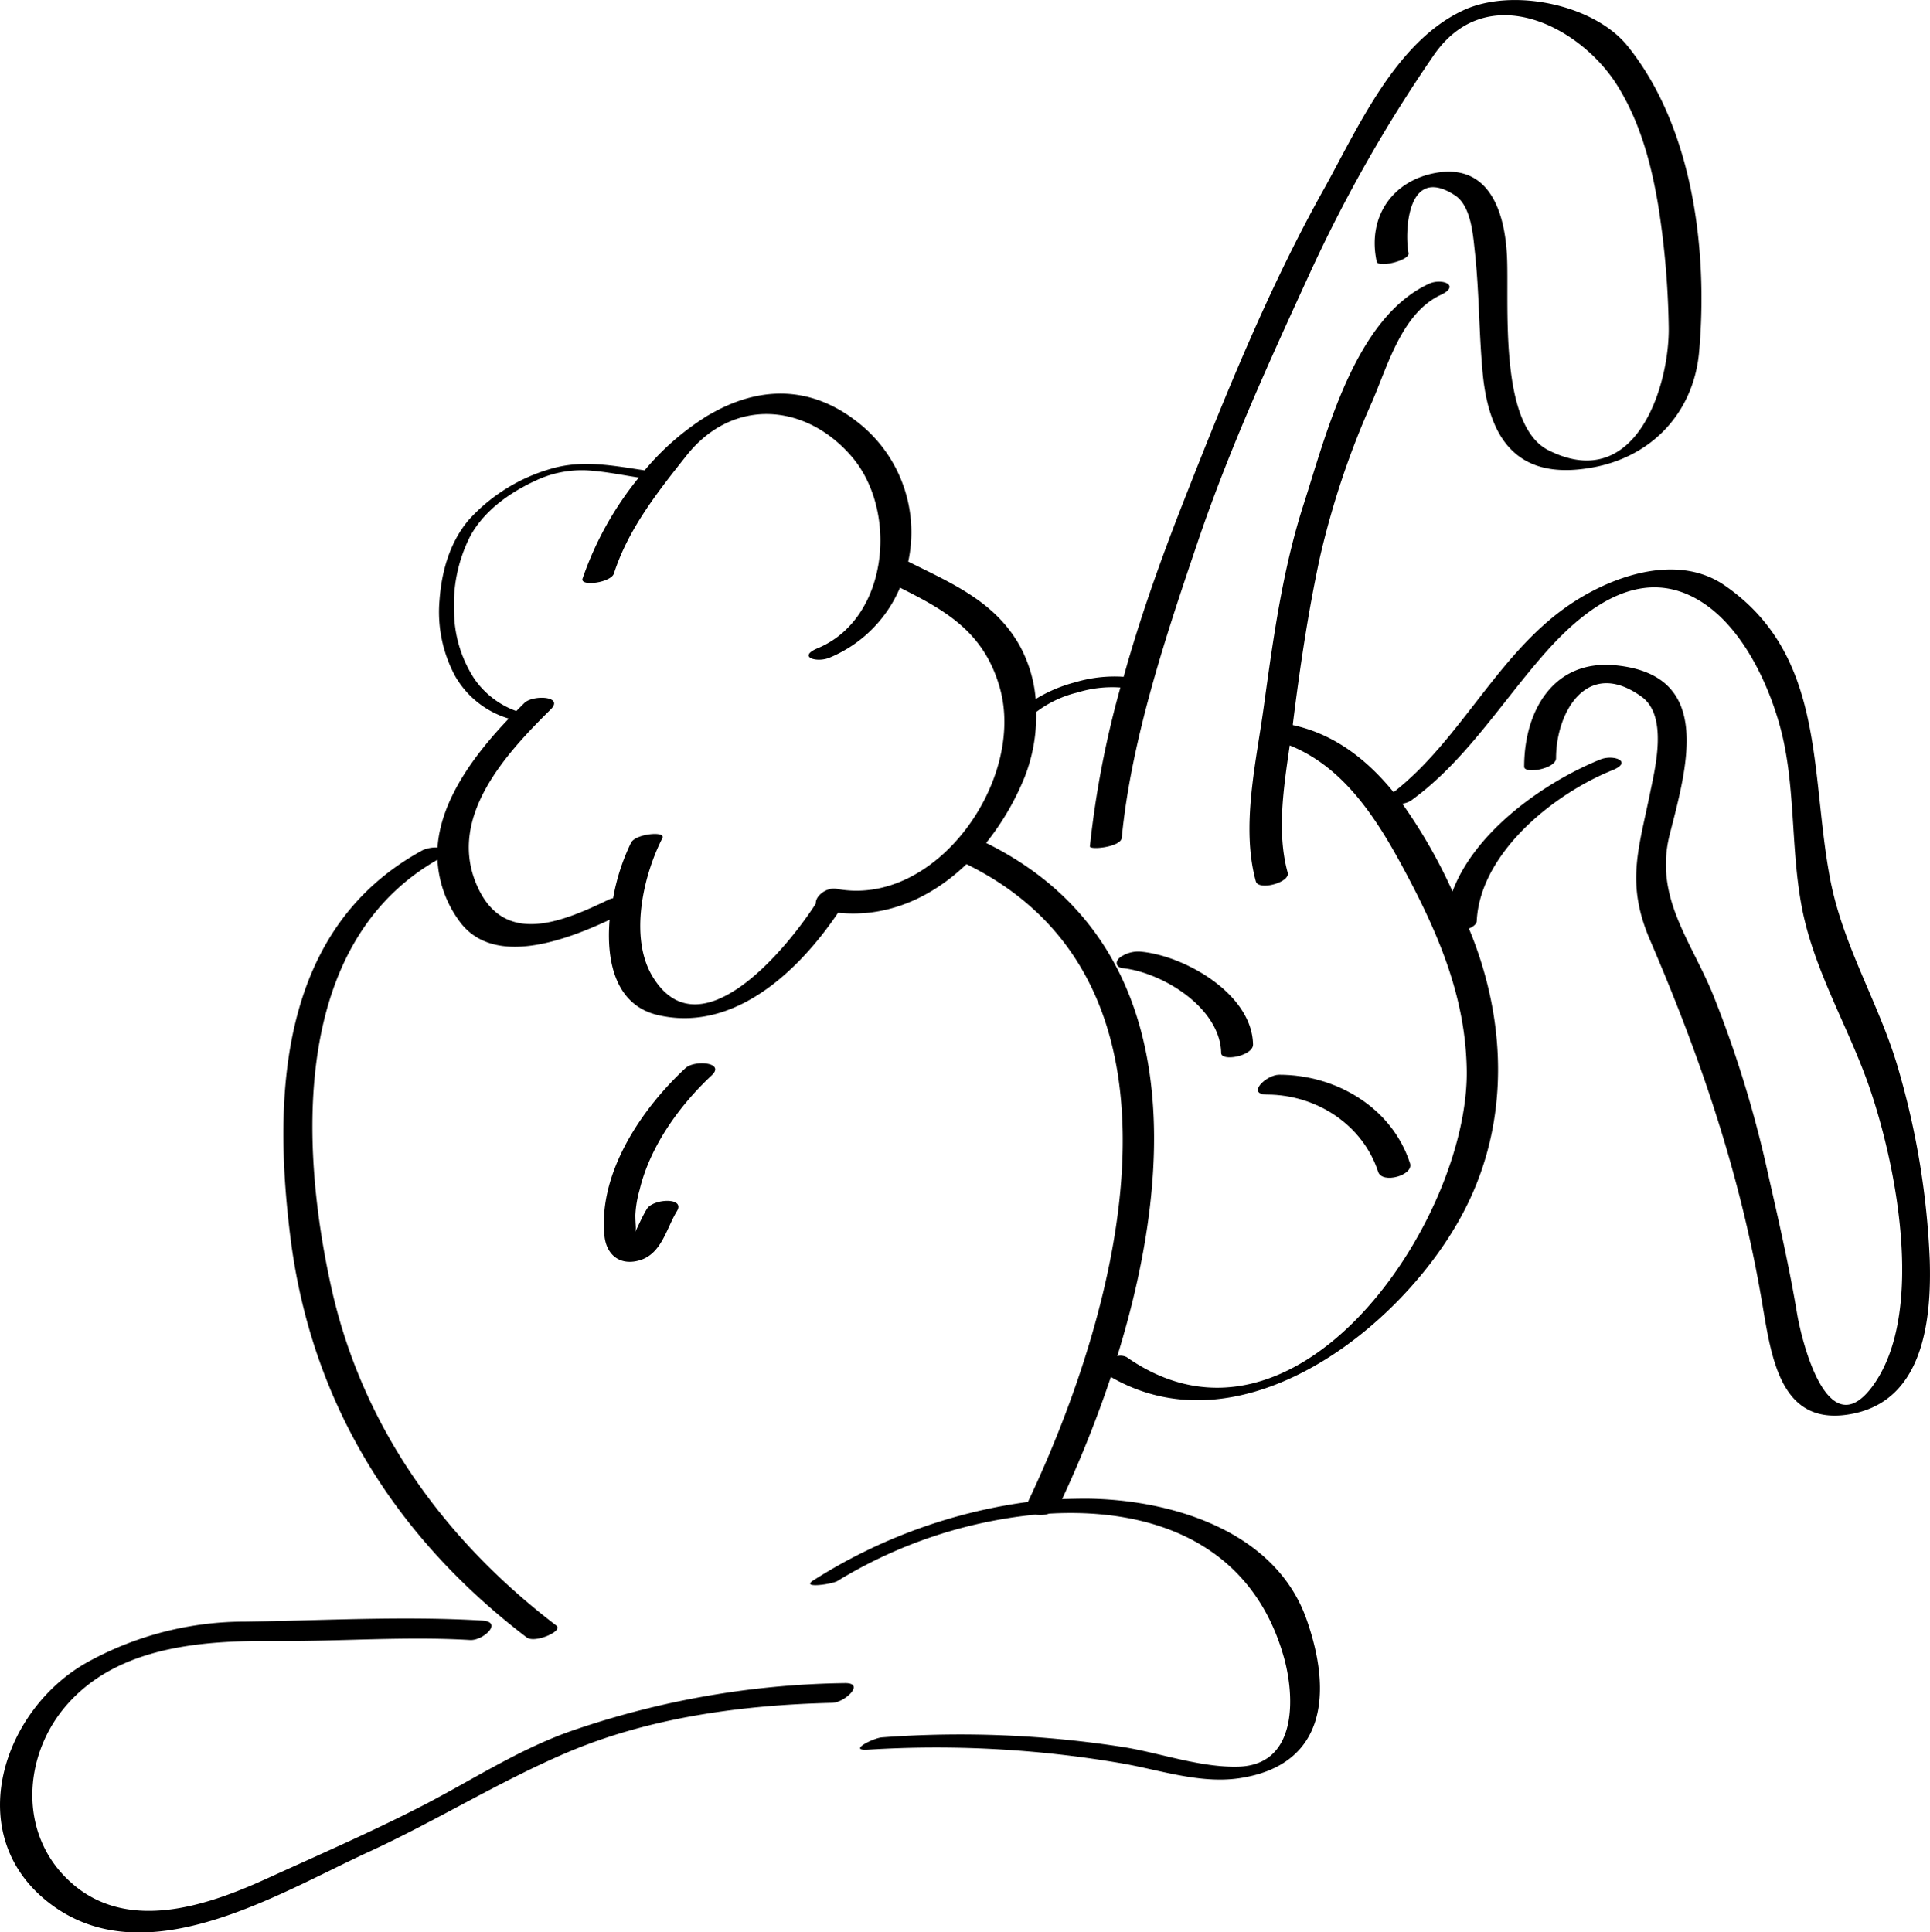<svg xmlns="http://www.w3.org/2000/svg" viewBox="0 0 368.86 369.35"><g id="bbdd32d0-c23e-4557-8e30-252cac478b3a" data-name="Layer 2"><g id="b5909189-fff2-428f-b2ee-8ffec56c21ca" data-name="KHK"><path d="M368.81,240.73A152,152,0,0,0,363,205c-3.55-12.73-10.67-23.73-13.21-36.92-3.9-20.32-.76-42.75-20.16-56.17-9.26-6.41-22.2-1.6-30.29,4.12-13.33,9.42-20.27,25.44-33,35.4-5.05-6.21-11.29-11.1-19.25-12.83a1.64,1.64,0,0,1,0-.22c1.32-10.58,2.88-21.19,5.12-31.62a160.82,160.82,0,0,1,10-29.91c3-6.91,5.7-17,13.13-20.47,3.86-1.81.26-3.31-2.3-2.11-14.11,6.59-19.52,28.56-23.85,42-4.09,12.64-5.87,25.92-7.68,39-1.44,10.51-4.36,22.72-1.5,33.19.51,1.87,6.6.23,6.09-1.64-2.12-7.75-.76-16.28.39-24.33,10.27,4.11,16.53,13.84,21.74,23.53,6.59,12.26,11.89,24.48,12.09,38.58.4,28.41-32.47,77.61-65,54.81a2.62,2.62,0,0,0-1.78-.2c11.32-36.57,12.79-79.37-25.07-98.08a50.44,50.44,0,0,0,7.41-12.72,32.07,32.07,0,0,0,2.15-12.3,21.18,21.18,0,0,1,7.89-3.74,22.43,22.43,0,0,1,8.21-.95,185.59,185.59,0,0,0-5.83,30.36c-.07.75,5.92.16,6.09-1.63,1.82-18.87,8.53-38.89,14.6-56.78,5.88-17.33,13.6-34.28,21.23-50.9a276.61,276.61,0,0,1,23.81-41.94c10.15-14.66,27.86-5.61,35,5.7,4.4,7,6.54,15,7.89,23.06a163,163,0,0,1,2,23c.27,11-6.08,32.3-23,23.77-9.61-4.86-7.46-28.27-7.91-37.13-.41-8.34-3.34-17.76-13.69-15.87C266,34.61,261.31,41.56,263.11,50c.27,1.26,6.39-.22,6.09-1.63-.72-3.37-.53-17.14,8.83-11.06,3.12,2,3.49,7.57,3.84,10.81.85,7.7.77,15.5,1.5,23.22,1.29,13.65,7.49,20.53,21.1,18,11.29-2.07,19.25-10.53,20.27-22.14,1.7-19.38-1.19-42.93-13.72-58.45C304.56.79,288.94-2.41,279.59,2c-13,6.1-20.08,22.52-26.71,34.4-10.67,19.12-19,39.91-27,60.28-4,10.25-8,21.38-11.13,32.69a26.24,26.24,0,0,0-9.3,1.06,27.67,27.67,0,0,0-7.51,3.19,25.85,25.85,0,0,0-3-10.1c-4.74-8.54-13-12-21.36-16.17a26.68,26.68,0,0,0-9-26.11c-9.45-7.84-19.35-7.25-28.09-2.49l-1.22.68h0A50,50,0,0,0,123.2,89.91c-6-.89-11.77-2.06-17.77-.34a33.81,33.81,0,0,0-15.72,9.67C86,103.52,84.4,109.17,84,114.76a25.87,25.87,0,0,0,3,14.5,17.62,17.62,0,0,0,10.24,8.1c-6.67,7-13,15.58-13.62,24.64a6.34,6.34,0,0,0-2.81.5C53.5,177.33,52.1,209,55.47,236.25,59.38,268,75.37,293.7,100.67,313c1.54,1.17,7-1.21,5.7-2.24-21.67-16.55-37.32-38.28-43.16-65.15-5.89-27-7.39-65.37,20.4-81.27a21.64,21.64,0,0,0,4,11.48c6.38,9.26,20.33,4,28.9,0-.69,8.17,1.23,16.36,9.25,18.22,14.43,3.34,26.78-8.27,34.41-19.57,9.52,1,18-3,24.54-9.29C231.12,188,213.9,250.28,196.5,287a.32.32,0,0,1,0,.09,101.43,101.43,0,0,0-41.06,15c-2.52,1.59,3.6.76,4.64.1a89.28,89.28,0,0,1,37.84-12.67,5.21,5.21,0,0,0,2.58-.19c20-1.16,38.93,5.85,44.95,27.73,2,7.36,2.53,20.34-8.8,20.64-7.11.19-14.73-2.54-21.68-3.7a202.59,202.59,0,0,0-46.42-1.9c-1.54.1-6.68,2.61-2.67,2.35A209.57,209.57,0,0,1,214,337c7.41,1.24,15.11,4,22.73,2.93,16.56-2.4,18-16.11,13-30.31-5.72-16.43-24.55-22.6-40.5-23.12-2.08-.07-4.16,0-6.24.05a222.46,222.46,0,0,0,9.32-23.34c25.57,14.81,56.93-10.32,68-32.71,8.36-16.82,7.48-36.06.43-53,.84-.37,1.47-.88,1.49-1.44.64-13,14.69-24.3,25.92-28.83,4-1.6.28-3.09-2.29-2.06-10.48,4.23-23.93,13.6-28.26,25.23A99,99,0,0,0,268,153.63a4.49,4.49,0,0,0,1.61-.56c10.46-7.52,17.46-19,25.94-28.54,7.85-8.8,18.8-17,30.36-9,7.24,5,12,15,14.27,23.27,3.07,11.13,2,23.39,4.21,34.75,2.23,11.6,8.48,22.07,12.47,33.09,5.38,14.89,11.4,44.29,1,58.37-8.73,11.76-13.64-9.31-14.42-14-1.48-8.91-3.51-17.71-5.51-26.53a217.3,217.3,0,0,0-10.52-34.32c-4.25-10.41-11.33-18.73-8.29-30.67,3.4-13.29,8.31-30.45-10.3-32.31-11.91-1.19-17.53,8.69-17.52,19.39,0,1.42,6.09.41,6.09-1.64,0-8.88,6-19.29,16.39-11.72,5.05,3.69,2.55,13.63,1.55,18.52-2.2,10.82-4.59,17.18,0,27.91,9.71,22.58,17.25,44.69,21.4,69.11,1.84,10.79,3.48,24.36,17.52,21.45C367.75,267.4,369.17,252,368.81,240.73ZM159.92,169.91c-2-.37-4.13,1.4-4,2.81-5.9,9.15-22.26,28.6-31.17,14-4.54-7.41-1.85-19.31,1.85-26.52.72-1.39-5.16-.84-6,.9a40.17,40.17,0,0,0-3.42,10.59,4,4,0,0,0-.92.31c-9.25,4.46-20.38,9-25.34-3.3-5.18-12.85,6-24.86,14.33-33.09,2.62-2.57-3.36-2.82-5-1.26-.52.51-1,1-1.57,1.57a16.6,16.6,0,0,1-8.06-6.22A23.93,23.93,0,0,1,86.78,117a28.9,28.9,0,0,1,3.15-14.62c2.79-5,7.78-8.41,12.88-10.71A20.62,20.62,0,0,1,113.32,90c2.94.25,5.85.85,8.77,1.29a62.79,62.79,0,0,0-10.75,19.31c-.51,1.58,5.48.78,6-1,2.76-8.53,8.34-15.55,13.84-22.49,8.85-11.19,22.77-10.07,31.57.14,9,10.44,7.06,31-6.45,36.65-4,1.66-.24,2.85,2.23,1.82A25,25,0,0,0,172,112.33c8.78,4.39,16.08,8.51,19.08,19.13C196.07,149.07,178.93,173.48,159.92,169.91Z"/><path d="M161.38,321.73A166.69,166.69,0,0,0,109,330.94c-10,3.54-18.87,9.38-28.25,14.22-9.71,5-19.82,9.4-29.75,13.93-11.94,5.45-27.31,10.54-38.05.18-9.37-9-8.44-23.38-.71-32.76,9.72-11.77,26.08-12.94,40.13-12.83,12.48.1,25-.92,37.47-.19,2.49.15,6.43-3.47,2.3-3.72-15-.89-30.35,0-45.42.21A62.23,62.23,0,0,0,17,317.57C.49,326.52-7.69,350.94,9.72,364c18.33,13.71,43.47-2.07,60.85-10.05,12.72-5.85,24.71-13.34,37.55-18.84,15.91-6.83,33.78-9.21,51-9.61C161.51,325.39,165.49,321.63,161.38,321.73Z"/><path d="M136,205.57c2.7-2.51-3.28-3-5-1.39-8.38,7.77-16.67,20-15.48,32,.38,3.91,3.21,5.85,6.86,4.69,4.1-1.3,5-6.11,7-9.37,1.64-2.69-4.54-2.38-5.75-.41-.87,1.43-1.53,3-2.26,4.47.3-.75.08-1,.06-3.26a20.84,20.84,0,0,1,.82-4.89C124.24,219.1,129.9,211.27,136,205.57Z"/><path d="M214,183.06c-.91.76-.75,1.83.53,2,7.7.82,18.69,7.62,18.86,16.21,0,1.73,6.14.59,6.09-1.63-.19-9.54-12.75-16.8-21.17-17.7A5.94,5.94,0,0,0,214,183.06Z"/><path d="M263.39,224c.77,2.37,6.83.67,6.09-1.63-3.44-10.64-14.09-16.93-25-16.93-2.5,0-6.4,3.79-2.28,3.79C251.62,209.27,260.45,215,263.39,224Z"/></g></g></svg>